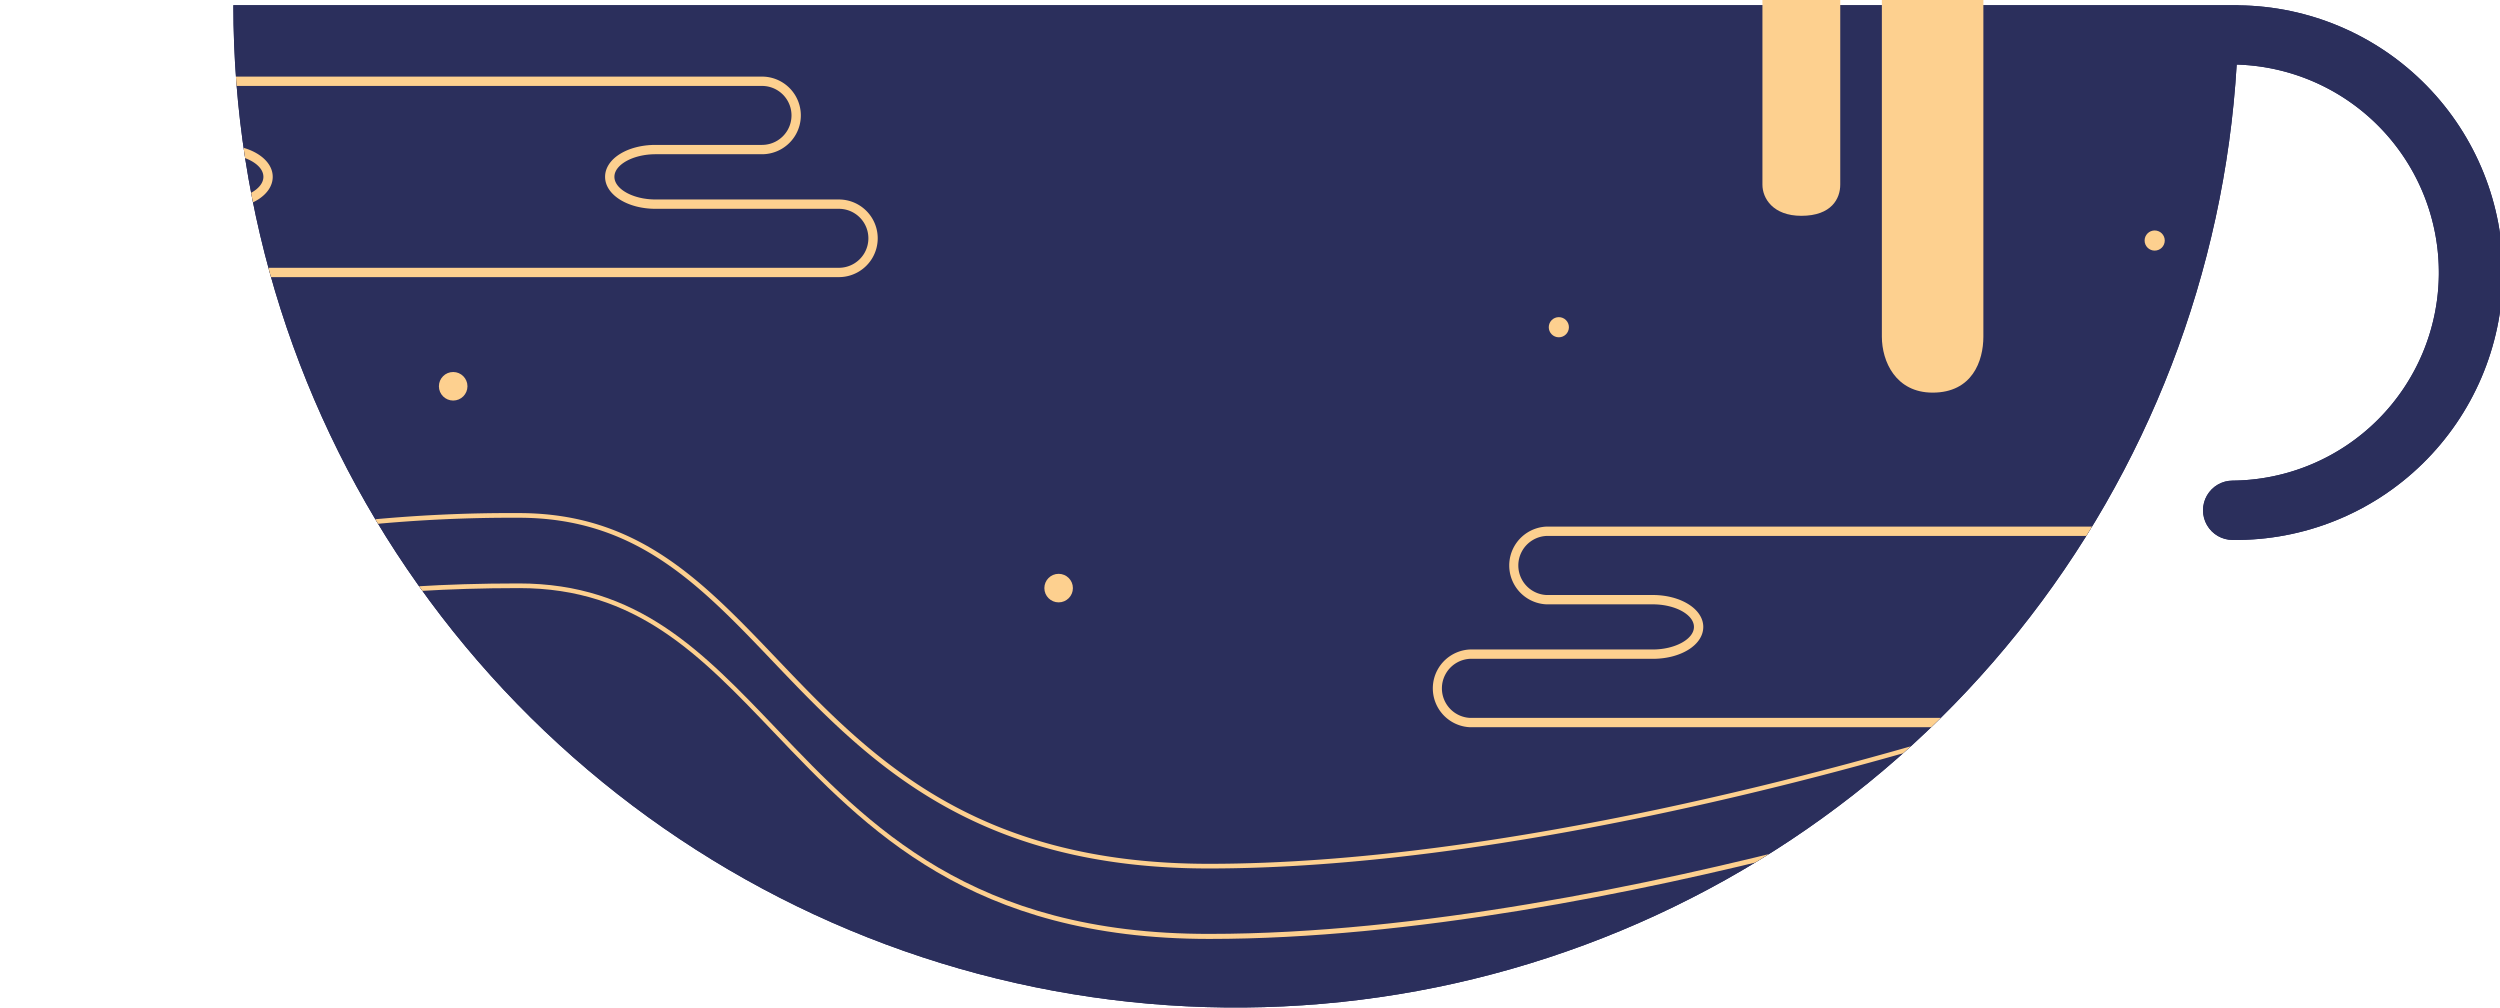 <svg id="Layer_1" data-name="Layer 1" xmlns="http://www.w3.org/2000/svg" xmlns:xlink="http://www.w3.org/1999/xlink" viewBox="0 0 267.94 108"><defs><style>.cls-1{fill:none;}.cls-2{clip-path:url(#clip-path);}.cls-3{fill:#2b2f5c;}.cls-4{fill:#fdd08f;}</style><clipPath id="clip-path" transform="translate(10.53 -106.69)"><path class="cls-1" d="M229.38,107.25H14.48a107.45,107.45,0,0,0,214.71,6.36,22.3,22.3,0,0,1-.43,44.59,3.18,3.18,0,1,0,0,6.36,28.65,28.65,0,0,0,.62-57.3Z"/></clipPath></defs><title>logo_cup</title><g class="cls-2"><path class="cls-3" d="M229.38,107.25H14.48a107.45,107.45,0,0,0,214.71,6.36,22.3,22.3,0,0,1-.43,44.59,3.18,3.18,0,1,0,0,6.36,28.65,28.65,0,0,0,.62-57.3Z" transform="translate(10.53 -106.69)"/><path class="cls-3" d="M229.38,107.25H14.48a107.45,107.45,0,0,0,214.71,6.36,22.3,22.3,0,0,1-.43,44.59,3.18,3.18,0,1,0,0,6.36,28.65,28.65,0,0,0,.62-57.3Z" transform="translate(10.53 -106.69)"/><path class="cls-4" d="M72.73,177.3c-8-8.38-14.89-15.62-27.66-15.62a158.6,158.6,0,0,0-16.53.77l.35.48a159,159,0,0,1,16.18-.75c12.56,0,19.39,7.17,27.3,15.47C82.26,188,93.47,199.77,119,199.77c30.82,0,67.15-10,82.64-14.77l1-.82c-14.77,4.59-52.08,15.09-83.61,15.09C93.68,199.27,82.55,187.6,72.73,177.3Z" transform="translate(10.53 -106.69)"/><path class="cls-4" d="M72.73,184.84c-8-8.38-14.89-15.62-27.66-15.62-4.13,0-7.79.12-11,.32l.41.49c3.16-.19,6.68-.31,10.64-.31,12.56,0,19.39,7.17,27.3,15.47,9.89,10.37,21.1,22.13,46.66,22.13,21.57,0,45.84-4.91,63.78-9.49l1.74-1c-18.07,4.7-43.24,9.95-65.52,9.95C93.68,206.82,82.55,195.14,72.73,184.84Z" transform="translate(10.53 -106.69)"/><circle class="cls-4" cx="230.93" cy="25.78" r="1.08"/><circle class="cls-4" cx="113.46" cy="63.03" r="1.53"/><circle class="cls-4" cx="167.07" cy="35.07" r="1.08"/><path class="cls-4" d="M232.7,184.63H147a4.17,4.17,0,0,1,0-8.33H166.6c2.39,0,4.42-1.11,4.42-2.42s-2-2.42-4.42-2.42H155.19a4.17,4.17,0,0,1,0-8.33h69.27a4.17,4.17,0,0,1,0,8.33H213.05c-2.4,0-4.42,1.1-4.42,2.42s2,2.42,4.42,2.42H232.7a4.17,4.17,0,0,1,0,8.33ZM147,177.3a3.17,3.17,0,0,0,0,6.33H232.7a3.17,3.17,0,0,0,0-6.33H213.05c-3,0-5.42-1.5-5.42-3.42s2.38-3.42,5.42-3.42h11.41a3.17,3.17,0,0,0,0-6.33H155.19a3.17,3.17,0,0,0,0,6.33H166.6c3,0,5.42,1.5,5.42,3.42s-2.38,3.42-5.42,3.42Z" transform="translate(10.53 -106.69)"/><path class="cls-4" d="M79.38,136.39H-6.37a4.17,4.17,0,0,1-4.16-4.16,4.16,4.16,0,0,1,4.16-4.16H13.29c2.39,0,4.41-1.11,4.41-2.43s-2-2.42-4.41-2.42H1.87a4.16,4.16,0,0,1,0-8.32H71.14a4.16,4.16,0,1,1,0,8.32H59.73c-2.39,0-4.41,1.11-4.41,2.42s2,2.43,4.41,2.43H79.38a4.16,4.16,0,1,1,0,8.32Zm-85.75-7.32a3.16,3.16,0,0,0-3.16,3.16,3.17,3.17,0,0,0,3.16,3.16H79.38a3.16,3.16,0,1,0,0-6.32H59.73c-3,0-5.41-1.51-5.41-3.43s2.38-3.42,5.41-3.42H71.14a3.16,3.16,0,1,0,0-6.32H1.87a3.16,3.16,0,0,0,0,6.32H13.29c3,0,5.41,1.5,5.41,3.42s-2.38,3.43-5.41,3.43Z" transform="translate(10.53 -106.69)"/><circle class="cls-4" cx="48.57" cy="41.4" r="1.53"/></g><path class="cls-4" d="M178.36,106.69v19.8c0,1.46,1.14,3.33,4.17,3.33,3.26,0,4.17-1.87,4.17-3.33v-19.8Z" transform="translate(10.53 -106.69)"/><path class="cls-4" d="M191.16,106.69v36.08c0,2.66,1.49,6,5.44,6,4.25,0,5.44-3.39,5.44-6V106.69Z" transform="translate(10.53 -106.69)"/></svg>